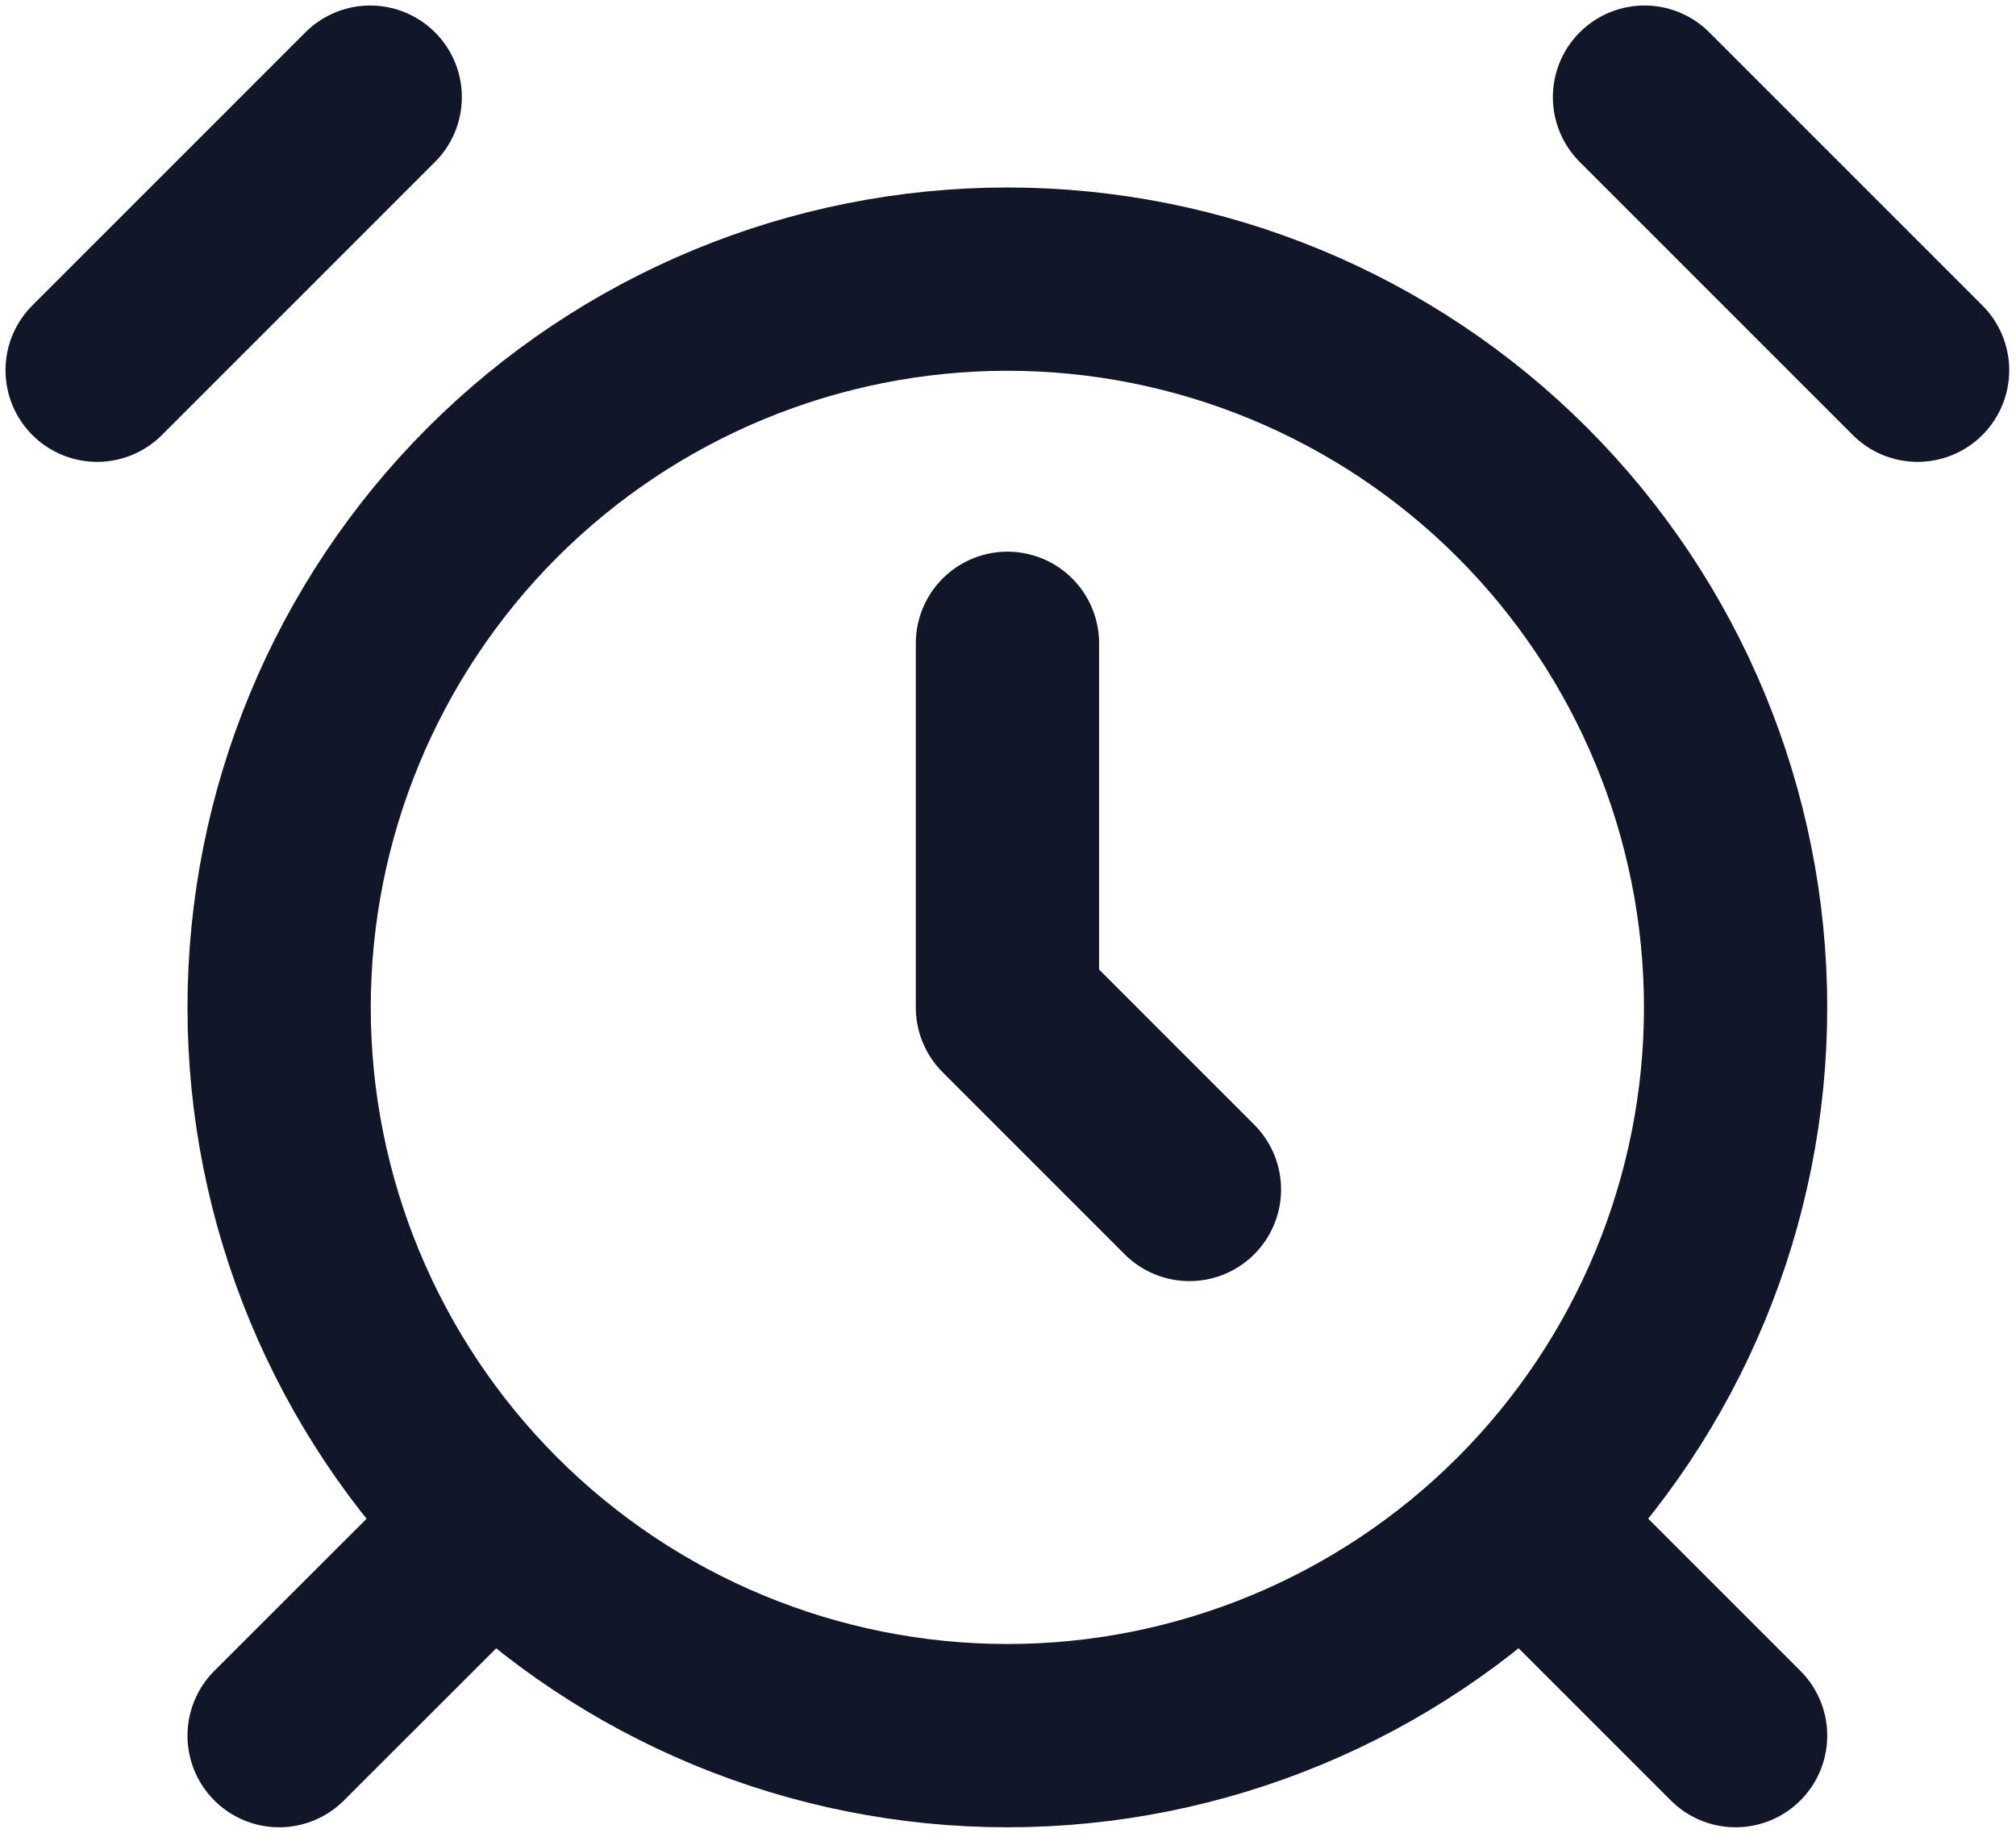<svg width="11" height="10" viewBox="0 0 11 10" fill="none" xmlns="http://www.w3.org/2000/svg">
<path d="M2.02 0.53L0.53 2.02M10.463 2.02L8.973 0.53M2.517 8.477L1.523 9.47M8.477 8.477L9.47 9.47M5.497 3.51V5.497L6.49 6.49M5.497 9.47C6.55 9.47 7.561 9.051 8.306 8.306C9.051 7.561 9.47 6.55 9.47 5.497C9.47 4.443 9.051 3.432 8.306 2.687C7.561 1.942 6.55 1.523 5.497 1.523C4.443 1.523 3.432 1.942 2.687 2.687C1.942 3.432 1.523 4.443 1.523 5.497C1.523 6.55 1.942 7.561 2.687 8.306C3.432 9.051 4.443 9.47 5.497 9.47Z" stroke="#111729" stroke-linecap="round" stroke-linejoin="round"/>
</svg>

